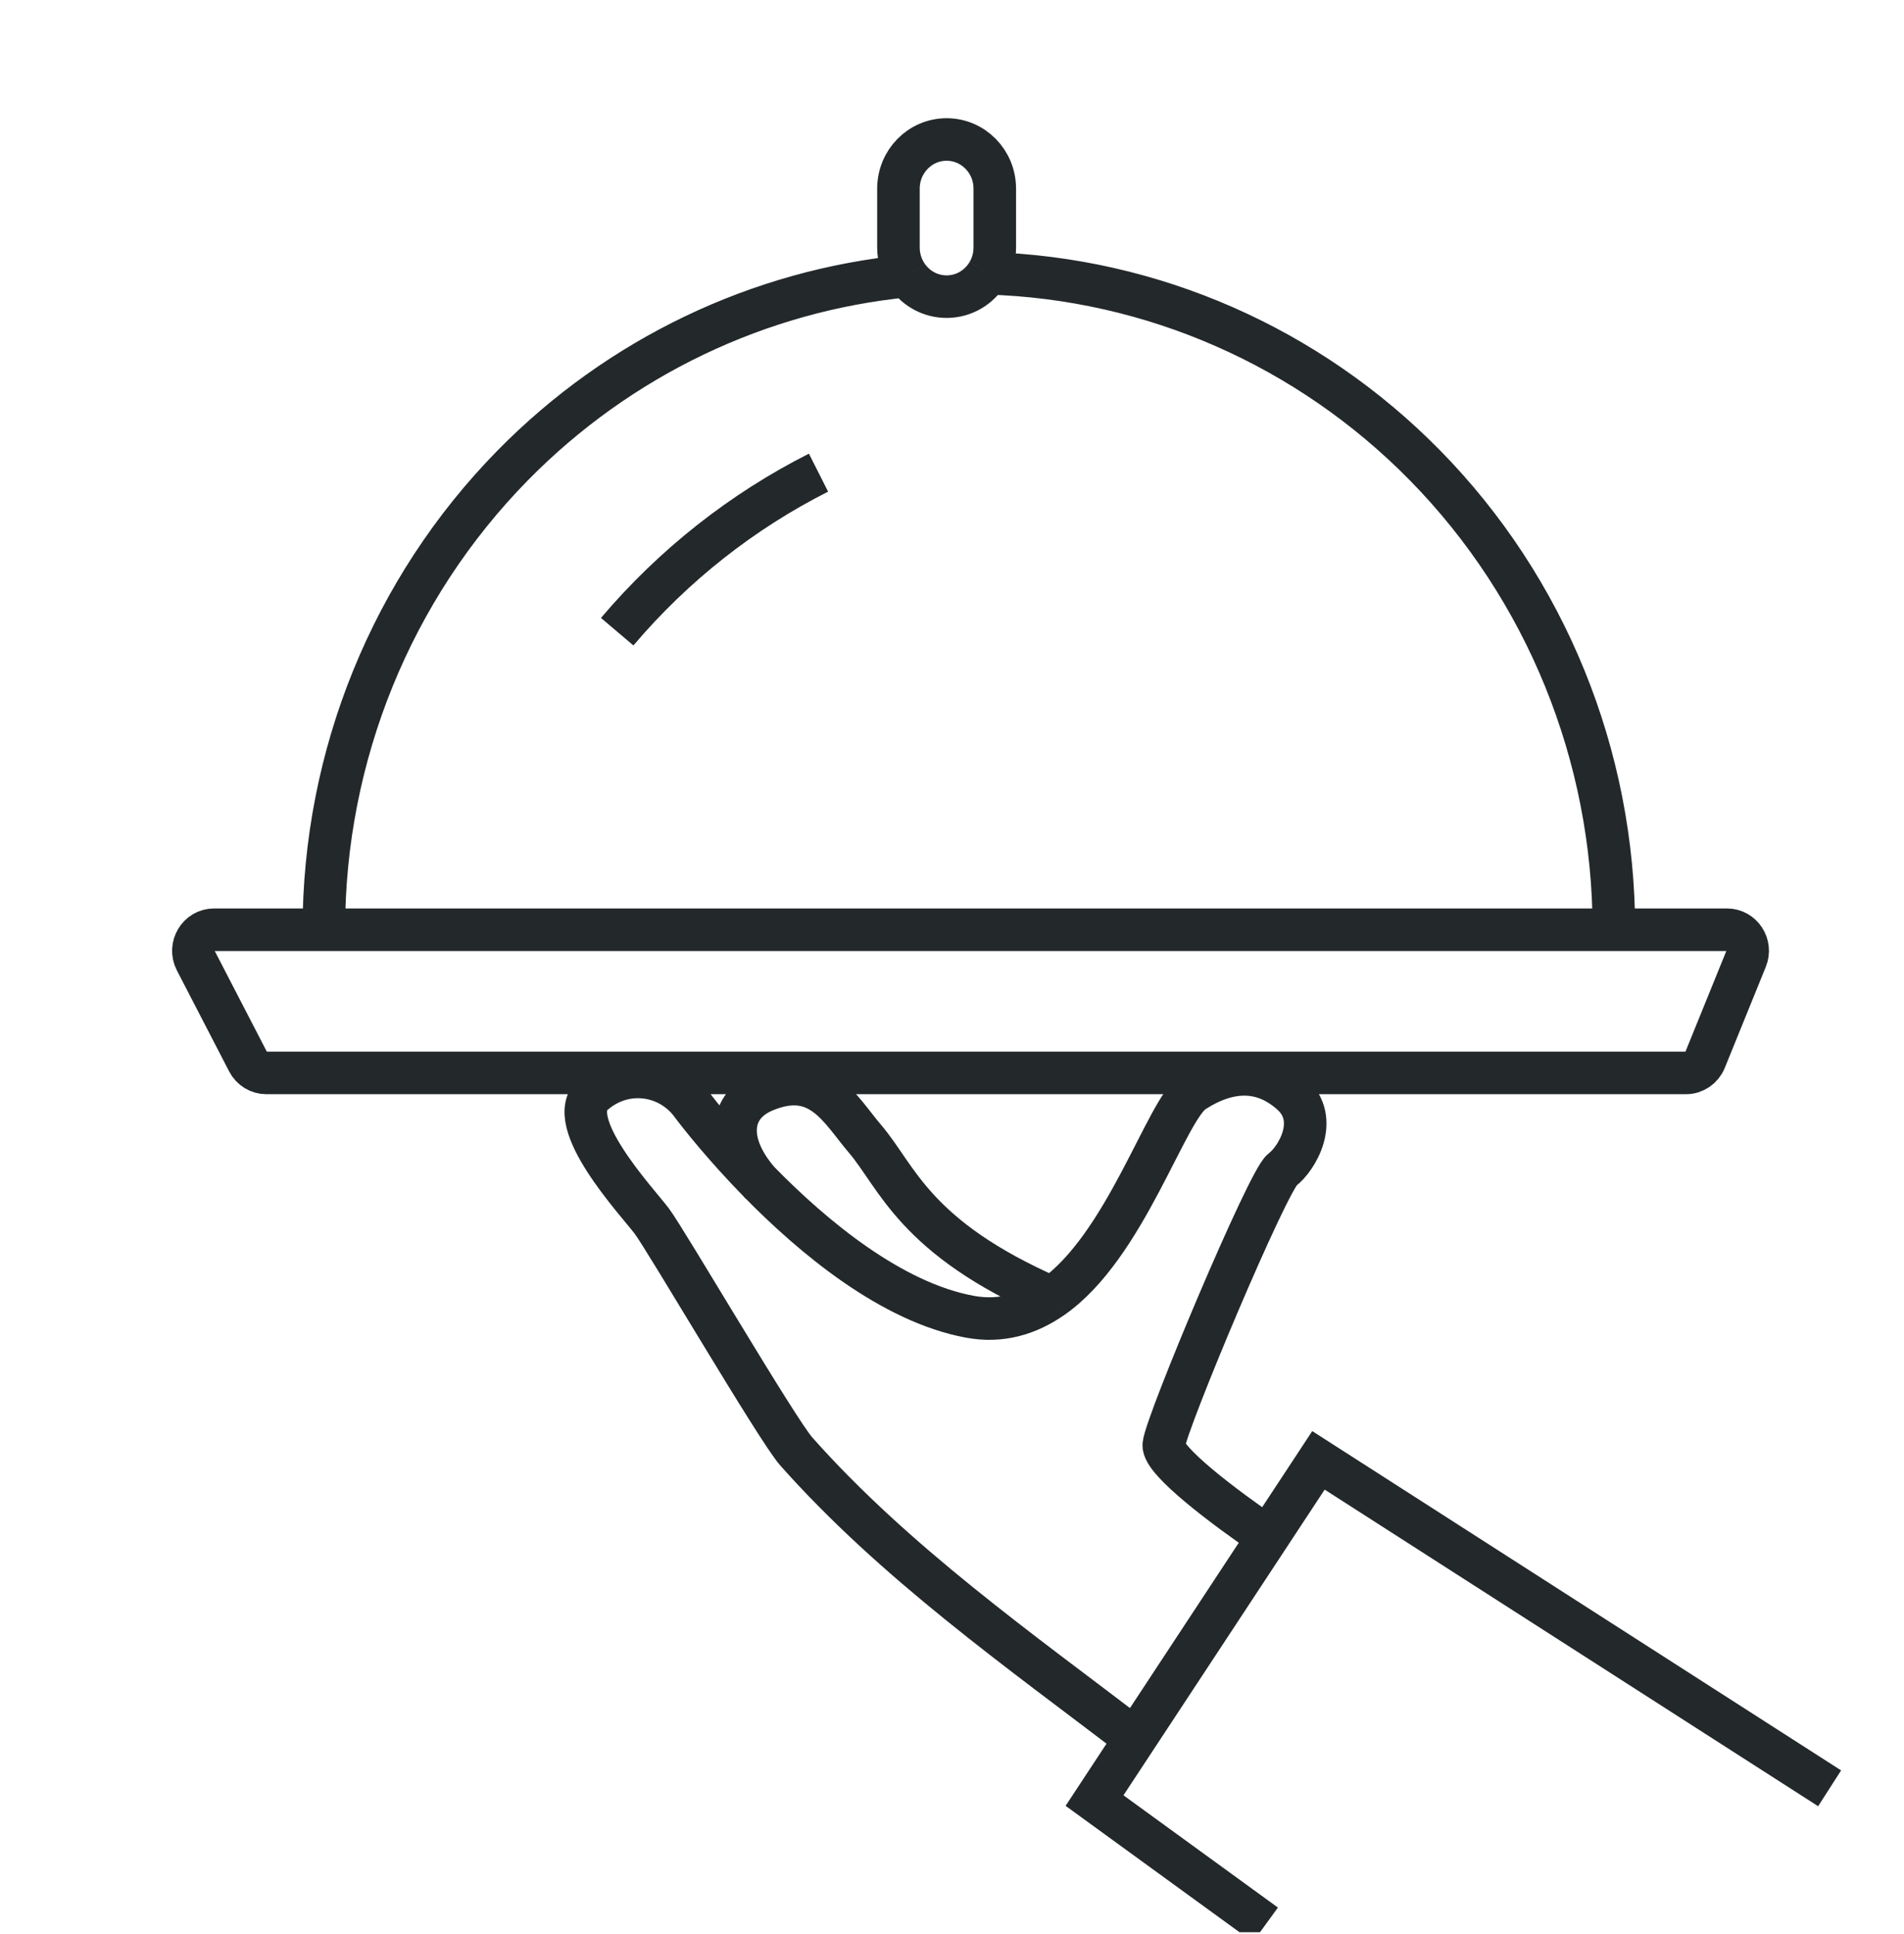 <svg width="64" height="65" viewBox="0 0 64 65" fill="none" xmlns="http://www.w3.org/2000/svg">
<g id="illustration" clip-path="url(#clip0_4640_67)">
<path id="vector" d="M20.746 21.23C22.649 18.986 24.955 17.178 27.513 15.885M30.5 9.276C30.311 9.006 30.2 8.675 30.2 8.318V6.34C30.2 5.427 30.925 4.688 31.819 4.688C32.713 4.688 33.438 5.427 33.438 6.34V8.318C33.438 8.636 33.35 8.933 33.197 9.185M30.5 9.276C30.793 9.696 31.275 9.97 31.819 9.97C32.402 9.97 32.912 9.656 33.197 9.185M30.5 9.276C25.508 9.762 20.811 12 17.235 15.64C13.169 19.779 10.885 25.393 10.885 31.247L54.248 31.247C54.248 25.393 51.964 19.779 47.898 15.64C43.981 11.652 38.719 9.348 33.197 9.185M35.36 43.613C37.835 41.9 39.2 37.28 40.123 36.684C41.343 35.897 42.47 35.906 43.425 36.771C44.38 37.637 43.581 38.954 43.101 39.313C42.621 39.671 39.203 47.795 39.119 48.553C39.059 49.086 41.172 50.671 42.619 51.661M35.36 43.613C34.563 44.164 33.652 44.447 32.603 44.254C29.964 43.768 27.326 41.571 25.505 39.709M35.36 43.613C30.724 41.591 30.168 39.553 29.076 38.274C28.238 37.293 27.557 35.889 25.705 36.656C24.483 37.162 24.388 38.425 25.505 39.709M35.36 43.613C35.383 43.623 35.407 43.633 35.431 43.644M25.505 39.709C24.352 38.53 23.526 37.486 23.233 37.094C22.478 36.084 20.995 35.85 19.944 36.771C18.892 37.693 21.42 40.392 21.904 41.032C22.389 41.672 26.122 48.057 26.768 48.784C30.069 52.502 34.257 55.459 38.159 58.436M25.505 39.709C25.534 39.742 25.564 39.776 25.594 39.809M42.535 64.688L36.791 60.514L38.159 58.436M61.5 60.102L44.318 49.08L42.619 51.661M42.619 51.661L38.159 58.436M56.672 36.059H8.952C8.695 36.059 8.458 35.914 8.338 35.681L6.581 32.286C6.337 31.814 6.672 31.247 7.195 31.247L58.051 31.247C58.546 31.247 58.882 31.76 58.692 32.226L57.313 35.622C57.206 35.886 56.953 36.059 56.672 36.059Z" stroke="#23282A" stroke-width="1.43"/>
</g>
<defs>
<clipPath id="clip0_4640_67">
<rect width="64" height="64" fill="white" transform="matrix(1 0 0 -1 0 64.938)"/>
</clipPath>
</defs>
</svg>

